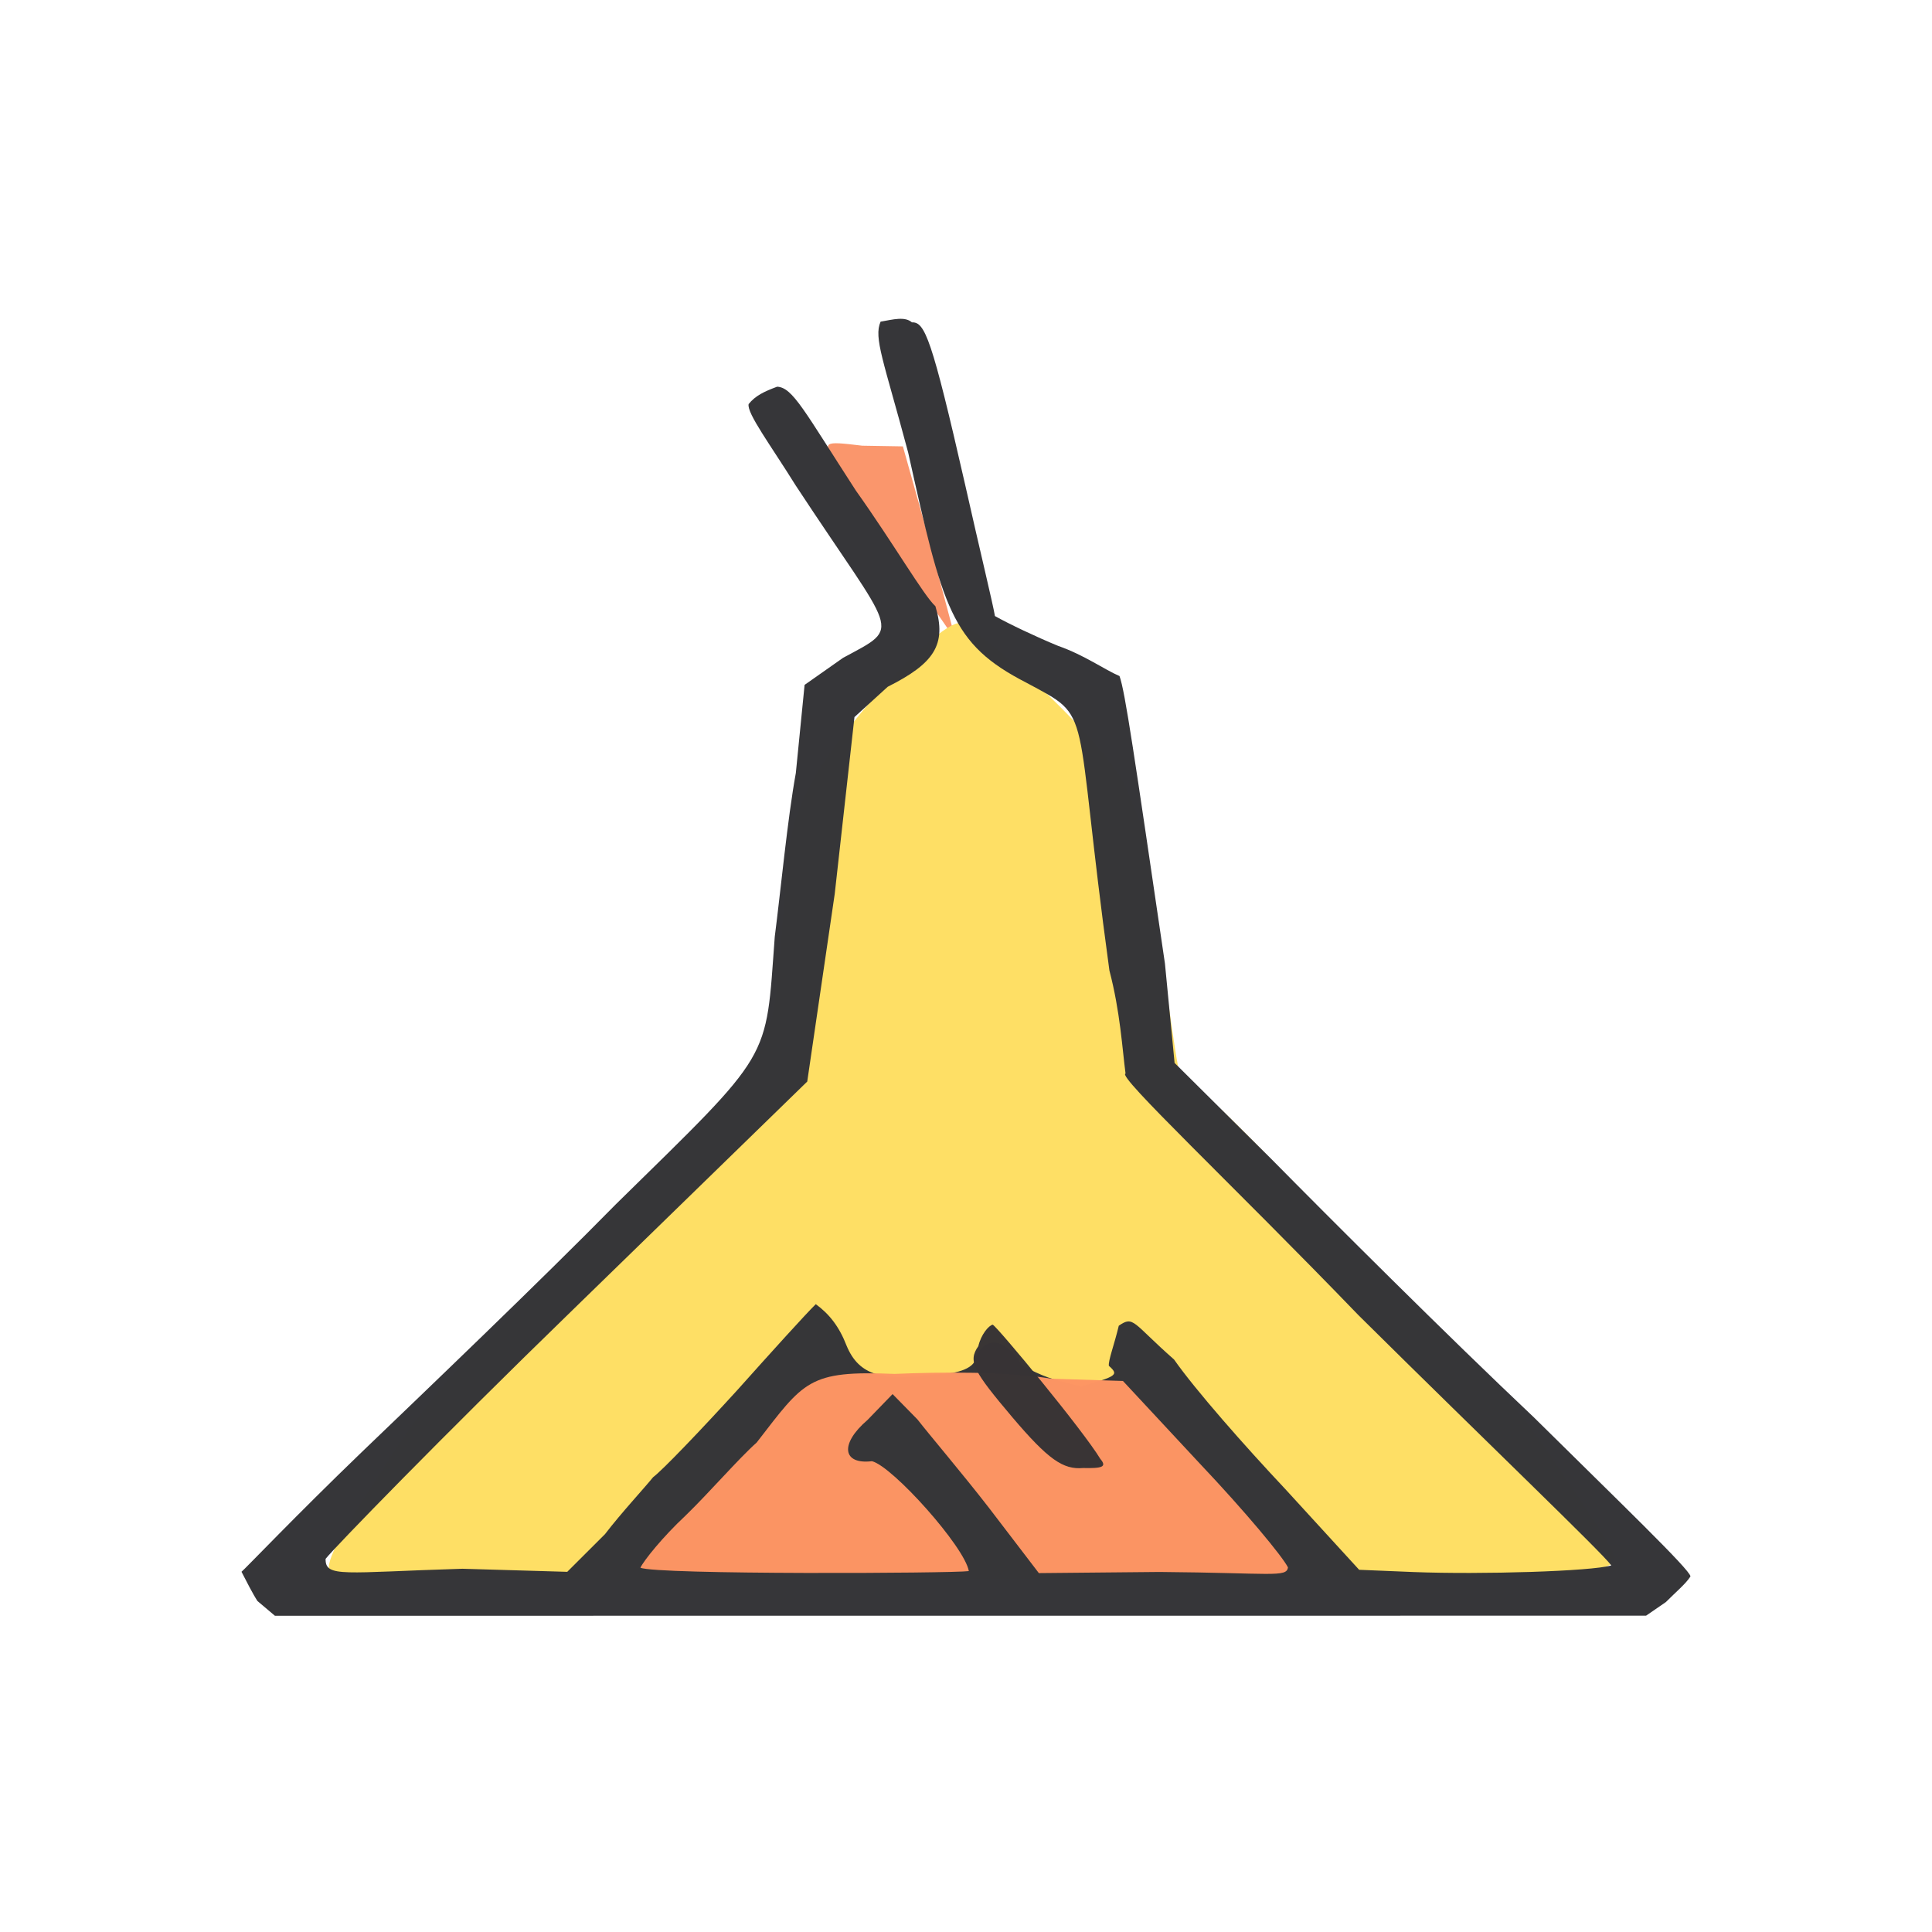 <?xml version="1.0" ?>
<svg xmlns="http://www.w3.org/2000/svg" version="1.1" width="224" height="224">
  <defs/>
  <g>
    <path d="M 104.549 64.951 C 101.249 60.164 97.944 55.119 96.972 53.62 C 95.364 51.186 95.374 51.123 99.977 51.675 L 104.681 51.753 L 107.85 63.034 C 109.319 68.892 110.787 73.883 110.667 73.916 C 110.491 73.872 107.803 69.858 104.549 64.951" stroke-width="1.0" fill="rgb(250, 148, 105)" opacity="0.973"/>
    <path d="M 38.265 182.138 C 37.507 181.305 40.027 176.922 43.81 171.26 C 49.376 162.495 52.116 158.897 68.77 143.218 C 90.464 121.918 89.416 124.112 90.843 105.698 C 91.414 95.735 92.196 94.295 94.789 89.513 C 98.931 82.788 108.208 72.88 111.043 72.252 C 113.41 72.689 126.483 84.349 130.167 90.557 C 132.757 96.308 133.216 97.804 134.396 109.091 C 135.786 118.3 136.267 122.381 136.796 124.646 C 138.339 125.237 147.564 134.012 156.417 144.491 C 170.71 156.774 176.39 163.579 180.948 170.533 C 184.465 175.783 187.423 180.062 187.051 180.678 C 187.196 182.861 180.58 182.889 113.422 183.045 C 66.912 183.506 38.583 182.696 38.265 182.138" stroke-width="0.0" fill="rgb(254, 223, 101)" opacity="0.996"/>
    <path d="M 29.851 185.627 C 29.316 184.81 28.524 183.253 28.0 182.234 C 28.351 181.97 34.354 175.664 41.925 168.375 C 49.128 161.461 62.535 148.649 71.416 139.613 C 89.731 121.639 88.739 123.25 89.828 108.596 C 90.52 103.232 91.303 94.931 92.271 89.624 L 93.286 79.407 L 97.75 76.269 C 104.736 72.492 103.868 73.968 92.247 56.273 C 89.365 51.64 86.57 47.904 86.797 46.85 C 87.573 45.884 88.599 45.392 90.104 44.835 C 91.913 44.92 93.254 47.652 99.231 56.879 C 103.582 62.99 107.133 69.109 108.452 70.282 C 109.797 74.769 108.282 76.929 102.926 79.625 L 99.068 83.139 L 96.78 103.637 L 93.593 125.397 L 66.458 151.818 C 51.073 166.754 38.715 179.501 37.751 180.735 C 37.705 182.944 39.839 182.306 53.602 181.884 L 65.769 182.24 L 70.143 177.873 C 72.028 175.411 74.693 172.546 75.714 171.278 C 76.805 170.465 81.215 165.853 85.459 161.2 C 89.649 156.514 93.394 152.381 94.583 151.207 C 96.152 152.35 97.295 153.804 98.149 156.007 C 99.593 159.518 102.388 160.176 108.349 159.37 C 111.297 159.302 113.049 158.548 113.171 157.332 C 114.212 155.031 116.392 154.943 118.513 158.345 C 120.98 159.582 121.761 159.916 125.359 160.766 C 129.423 159.551 129.785 159.436 128.564 158.356 C 128.476 157.762 129.184 155.931 129.714 153.708 C 131.465 152.498 131.289 153.373 136.123 157.625 C 138.59 161.154 144.347 167.682 149.004 172.631 L 157.583 182.005 L 163.931 182.267 C 171.784 182.569 184.56 182.181 186.819 181.496 C 185.634 179.9 172.813 167.647 157.506 152.488 C 142.766 137.205 129.415 124.691 130.499 124.473 C 130.119 121.618 129.884 117.304 128.627 112.522 C 124.321 81.1 126.928 83.429 119.013 79.161 C 110.227 74.648 109.332 70.562 105.29 52.448 C 102.451 41.818 101.27 39.165 102.098 37.294 C 103.557 37.039 104.91 36.665 105.729 37.373 C 107.234 37.332 108.014 39.151 111.887 56.138 C 113.521 63.422 115.162 70.183 115.354 71.426 C 116.998 72.349 120.14 73.841 122.672 74.881 C 125.769 75.966 128.1 77.667 129.798 78.382 C 130.45 80.152 131.527 87.662 135.066 111.717 L 136.184 123.237 L 147.447 134.421 C 154.028 141.099 167.733 154.787 177.835 164.326 C 187.625 174.009 196.0 182.045 195.996 182.774 C 195.437 183.651 194.33 184.553 193.146 185.746 L 190.849 187.325 L 31.874 187.335 L 29.851 185.627" stroke-width="0.0" fill="rgb(53, 53, 56)" opacity="0.992"/>
    <path d="M 74.25 181.762 C 74.641 180.939 76.812 178.216 79.468 175.736 C 82.237 173.052 85.688 169.058 87.723 167.259 C 93.252 160.127 93.689 158.874 103.725 159.294 C 108.941 159.072 116.769 158.985 121.859 159.848 L 130.196 160.111 L 139.09 169.669 C 144.384 175.261 148.708 180.467 149.329 181.728 C 149.173 182.924 147.436 182.362 134.446 182.256 L 120.447 182.389 L 114.668 174.83 C 111.612 170.884 107.742 166.336 106.376 164.577 L 103.487 161.634 L 100.581 164.635 C 97.313 167.434 97.701 169.825 101.098 169.414 C 103.489 170.005 111.85 179.343 112.327 182.156 C 110.561 182.421 76.048 182.593 74.25 181.762" stroke-width="0.0" fill="rgb(253, 149, 100)" opacity="0.985"/>
    <path d="M 117.394 164.345 C 112.882 159.003 112.18 157.842 113.43 156.079 C 113.737 154.733 114.631 153.678 115.099 153.584 C 115.691 153.896 125.562 165.816 127.577 169.152 C 128.381 170.092 127.753 170.255 125.57 170.205 C 123.261 170.41 121.538 169.221 117.394 164.345" stroke-width="1.0" fill="rgb(55, 51, 53)" opacity="0.986"/>
  </g>
</svg>
